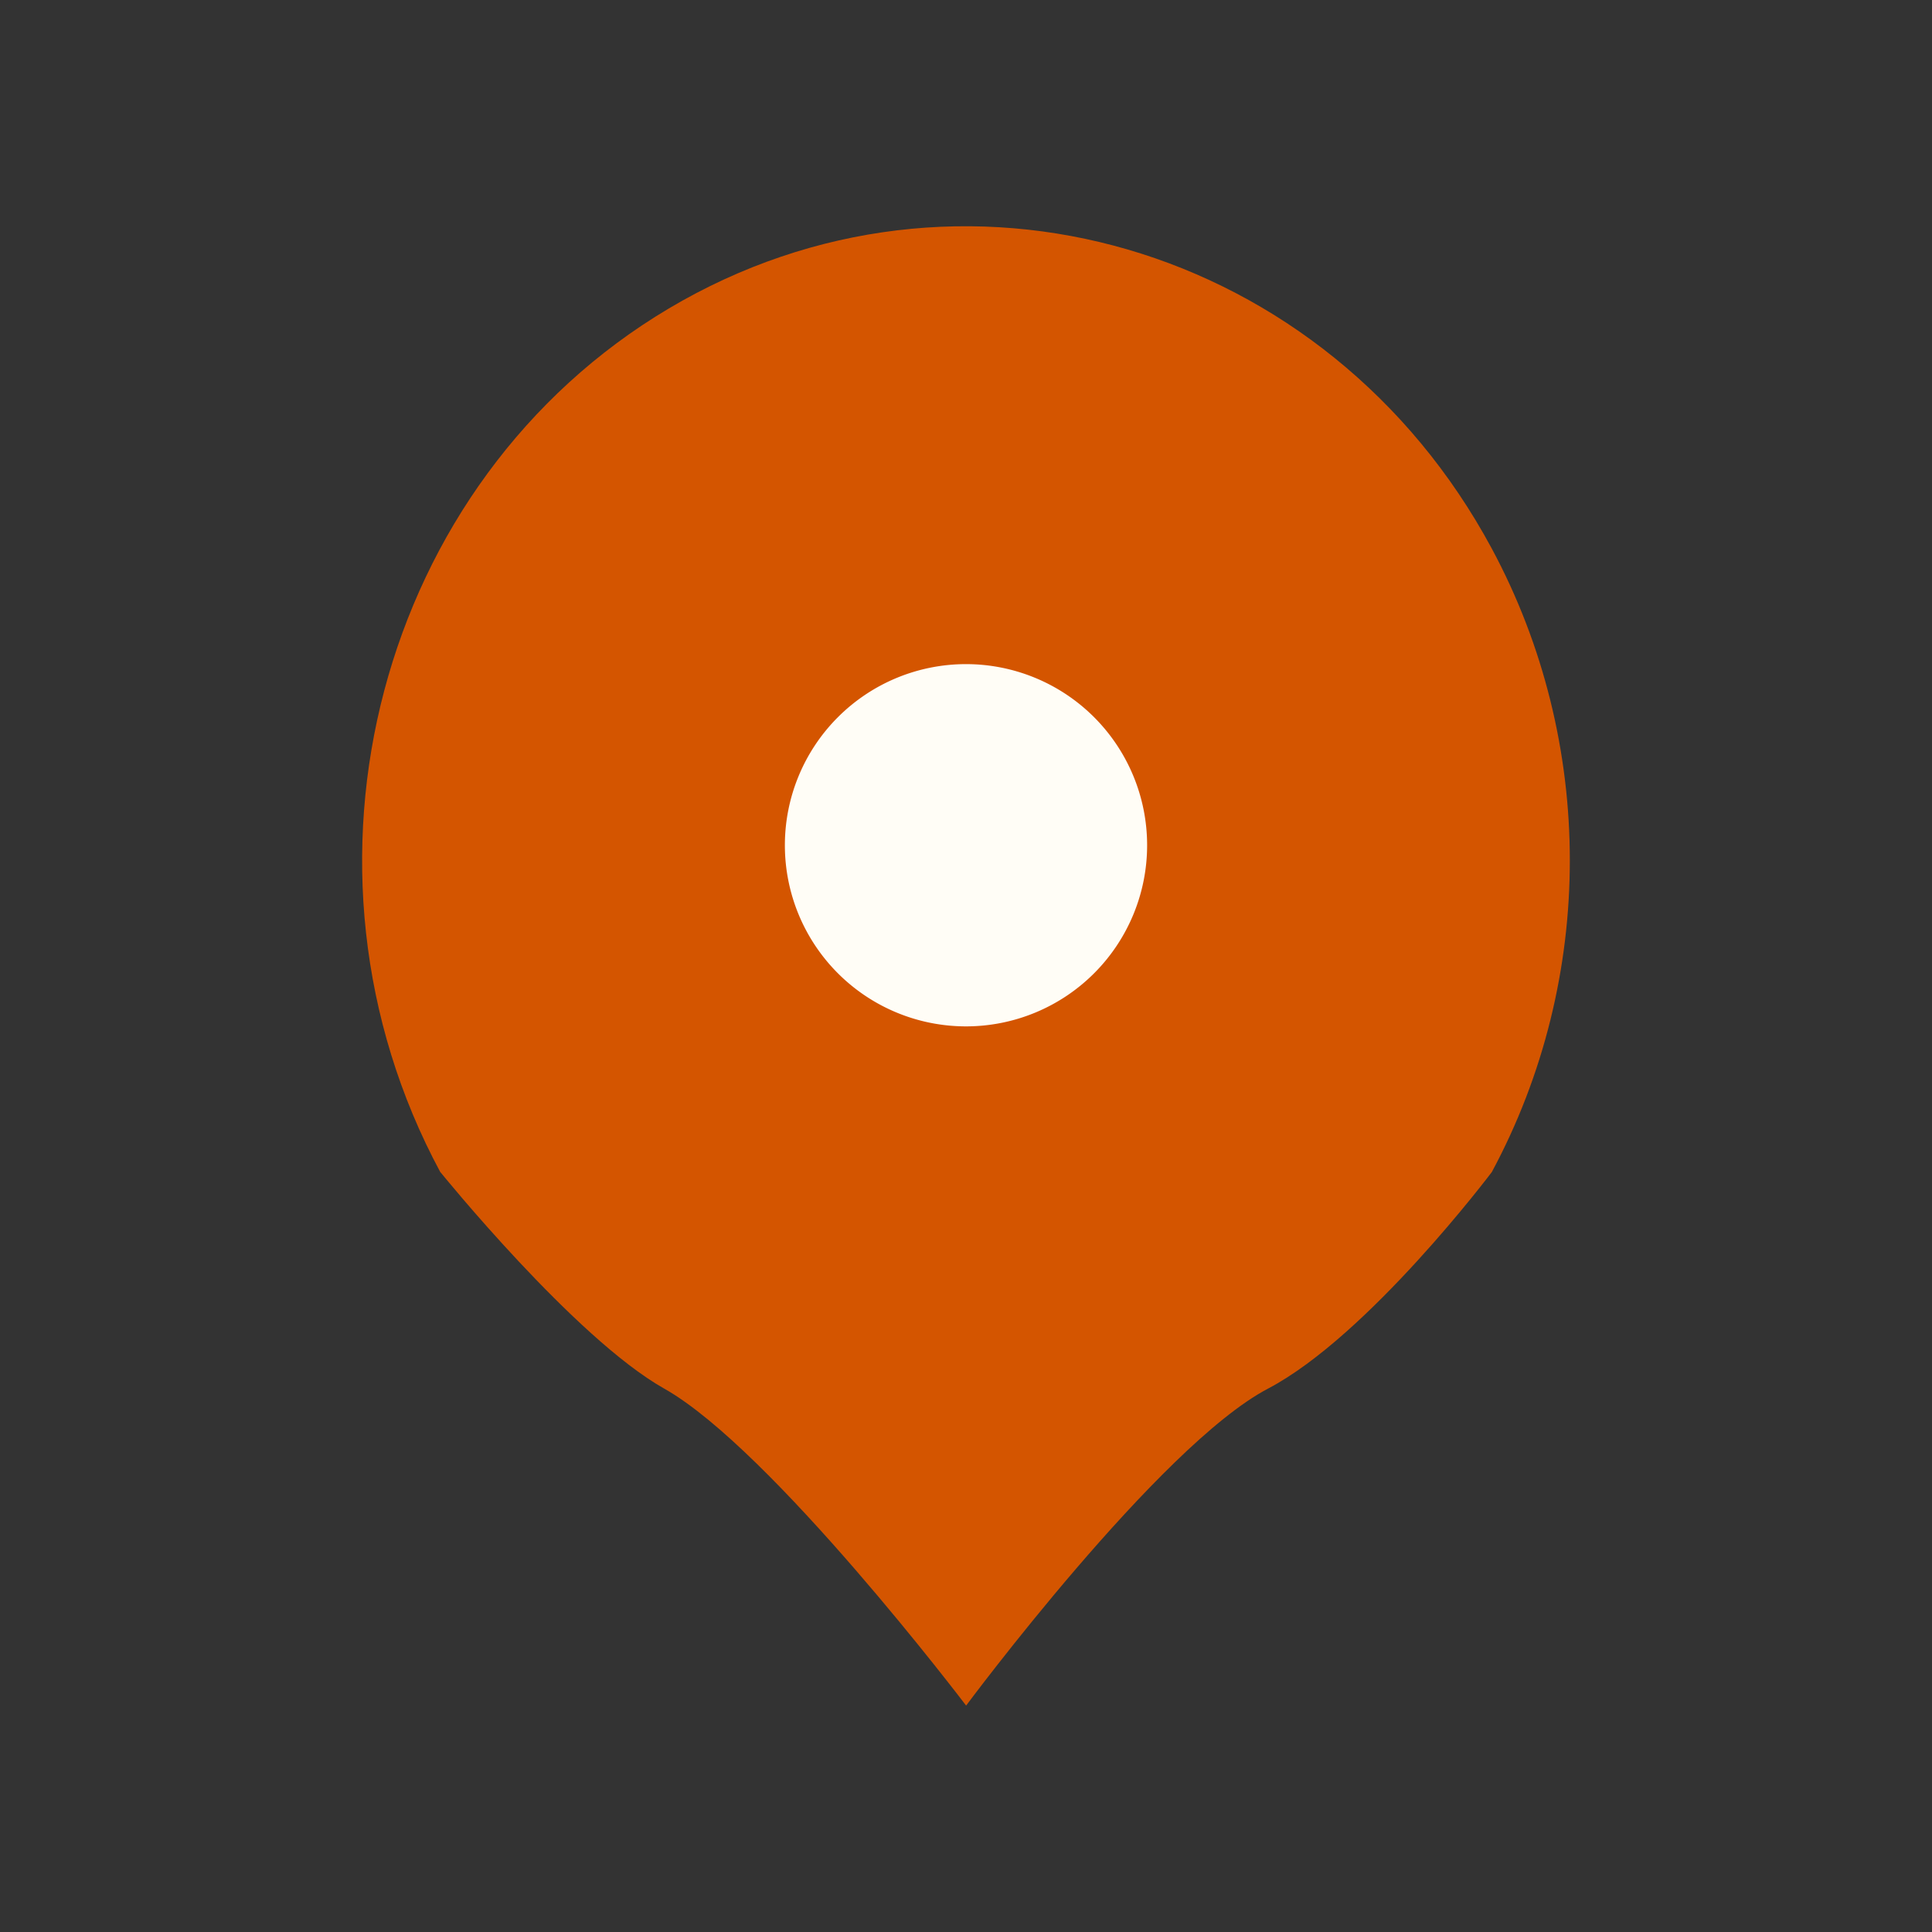 <?xml version="1.0" encoding="UTF-8" standalone="no"?>
<!-- Created with Inkscape (http://www.inkscape.org/) -->

<svg
   xmlns:dc="http://purl.org/dc/elements/1.1/"
   xmlns:cc="http://creativecommons.org/ns#"
   xmlns:rdf="http://www.w3.org/1999/02/22-rdf-syntax-ns#"
   xmlns:svg="http://www.w3.org/2000/svg"
   xmlns="http://www.w3.org/2000/svg"
   xmlns:sodipodi="http://sodipodi.sourceforge.net/DTD/sodipodi-0.dtd"
   xmlns:inkscape="http://www.inkscape.org/namespaces/inkscape"
   width="32"
   height="32"
   id="svg2"
   version="1.1"
   inkscape:version="0.48.0 r9654"
   sodipodi:docname="taggable-handle.svg">
  <rect width="100%" height="100%" fill="#333333" stroke="none"/>
  <defs
     id="defs4" />
  <sodipodi:namedview
     id="base"
     pagecolor="#ffffff"
     bordercolor="#666666"
     borderopacity="1.0"
     inkscape:pageopacity="0.0"
     inkscape:pageshadow="2"
     inkscape:zoom="15.839192"
     inkscape:cx="21.470777"
     inkscape:cy="13.142338"
     inkscape:document-units="px"
     inkscape:current-layer="layer1"
     showgrid="true"
     inkscape:window-width="1920"
     inkscape:window-height="1005"
     inkscape:window-x="0"
     inkscape:window-y="24"
     inkscape:window-maximized="1">
    <inkscape:grid
       type="xygrid"
       id="grid2985"
       empspacing="4"
       visible="true"
       enabled="true"
       snapvisiblegridlinesonly="true" />
  </sodipodi:namedview>
  <g
     inkscape:label="Layer 1"
     inkscape:groupmode="layer"
     id="layer1"
     transform="translate(0,-1020.362)">
    <path
       sodipodi:type="arc"
       style="fill:#ffffff;fill-opacity:1"
       id="path3764"
       sodipodi:cx="62.5"
       sodipodi:cy="55.5"
       sodipodi:rx="17.5"
       sodipodi:ry="17.5"
       d="M 79.393,60.067 C 76.871,69.397 67.263,74.916 57.933,72.393 48.603,69.871 43.084,60.263 45.607,50.933 48.129,41.603 57.737,36.084 67.067,38.607 c 7.682,2.077 12.996,9.076 12.932,17.034"
       transform="matrix(0.19,0,0,0.19,4.063,1023.423)"
       sodipodi:start="0.26405504"
       sodipodi:end="6.2912348"
       sodipodi:open="true" />
    <g
       id="g3778" />
    <path
       sodipodi:nodetypes="csscscsc"
       inkscape:connector-curvature="0"
       id="path3773"
       d="m 7.294,1039.778 c -2.718,-5.049 -1.023,-11.454 3.786,-14.308 4.808,-2.853 10.909,-1.074 13.627,3.975 1.725,3.205 1.726,7.125 0.002,10.33 0,0 -2.041,2.712 -3.707,3.587 -1.805,0.948 -5,5.25 -5,5.25 0,0 -3.222,-4.249 -5,-5.25 -1.481,-0.833 -3.706,-3.584 -3.706,-3.584 z"
       style="fill:#d45500;fill-opacity:1" />
    <path
       sodipodi:type="arc"
       style="fill:#fffdf6;fill-opacity:1"
       id="path3776"
       sodipodi:cx="16"
       sodipodi:cy="14"
       sodipodi:rx="3"
       sodipodi:ry="3"
       d="m 19,14 a 3,3 0 1 1 -6,0 3,3 0 1 1 6,0 z"
       transform="translate(0,1020.362)" />
  </g>
</svg>
